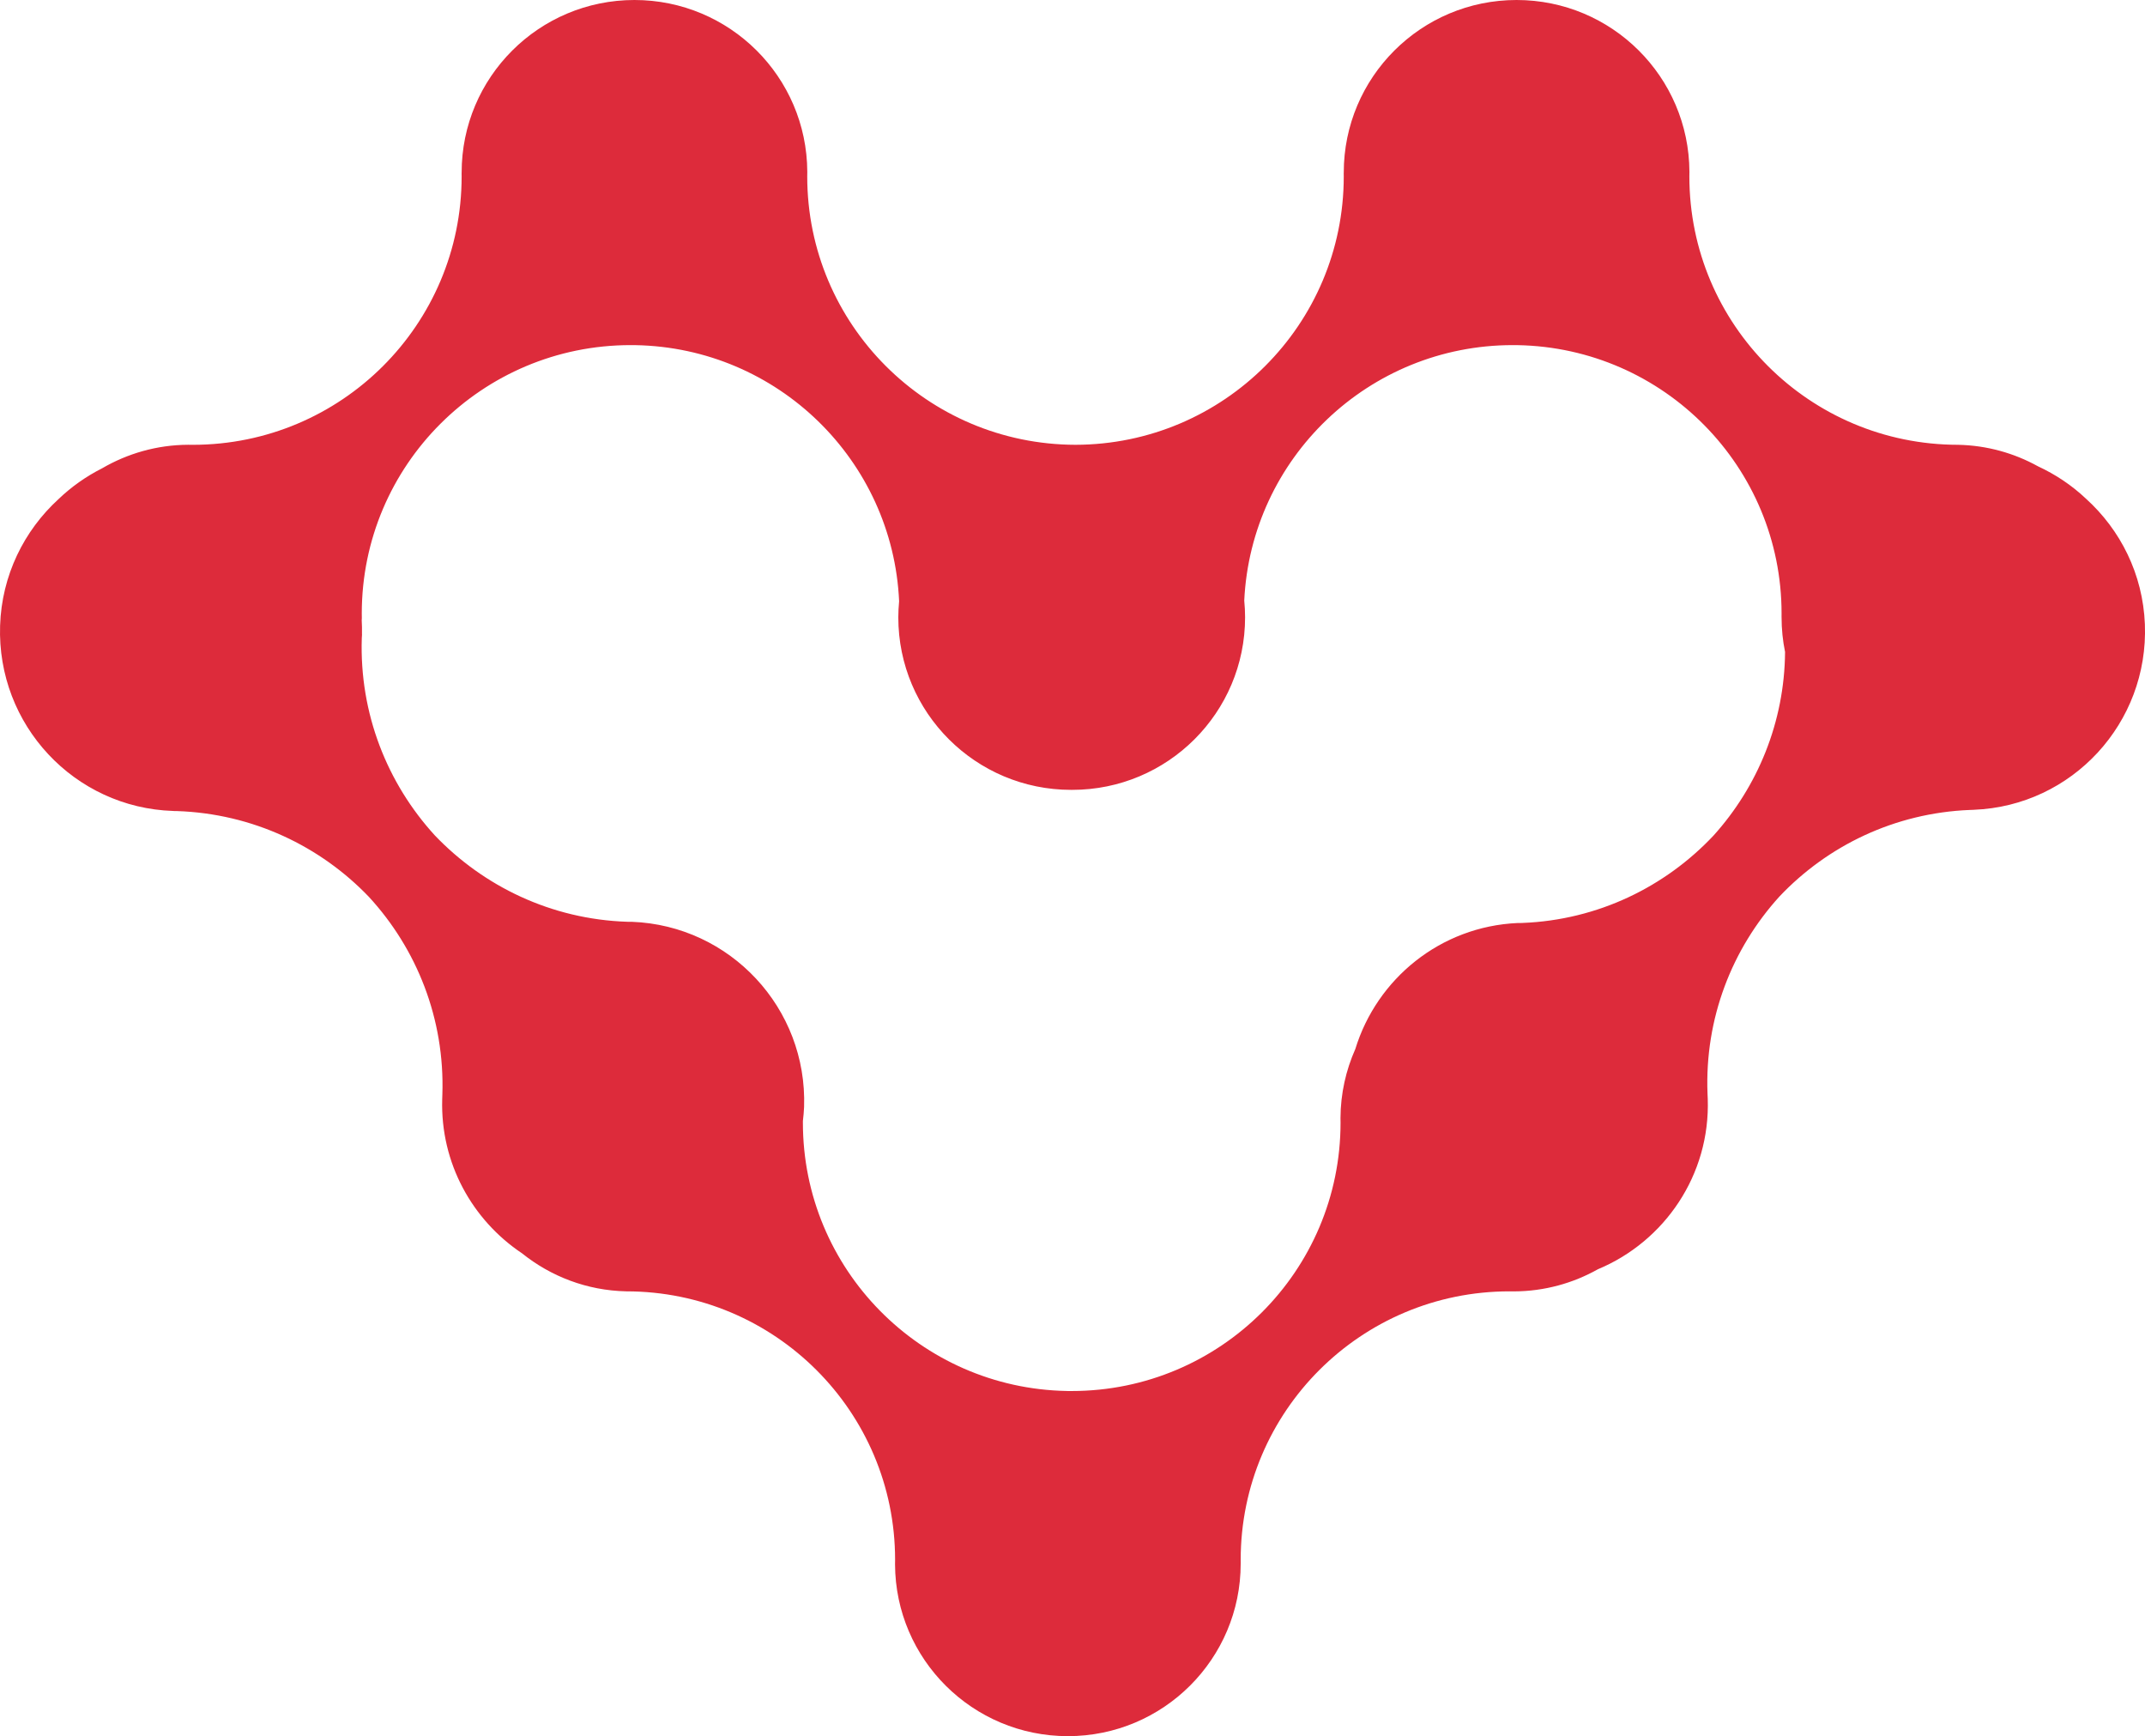 <svg version="1.1" id="图层_1" x="0px" y="0px" width="180px" height="145.668px" viewBox="0 0 180 145.668" enable-background="new 0 0 180 145.668" xml:space="preserve" xmlns="http://www.w3.org/2000/svg" xmlns:xlink="http://www.w3.org/1999/xlink" xmlns:xml="http://www.w3.org/XML/1998/namespace">
  <path fill="#DD2B3B" d="M175.032,41.828c-1.176-1.111-2.538-2.02-4.021-2.708c-1.991-1.1-4.267-1.749-6.691-1.8
	c-12.458-0.003-22.555-10.084-22.555-22.518c0-0.131,0.002-0.259,0.005-0.386C141.735,6.448,135.255,0,127.265,0
	c-8.01,0-14.502,6.481-14.502,14.479c0,0.021,0,0.043-0.003,0.065c0.003,0.086,0.003,0.172,0.003,0.259
	c0,12.419-10.076,22.492-22.513,22.517c-12.438-0.027-22.51-10.098-22.51-22.517c0-0.131,0.002-0.259,0.005-0.386
	C67.71,6.448,61.23,0,53.241,0c-8.01,0-14.502,6.481-14.502,14.479c0,0.021,0,0.043-0.003,0.065
	c0.003,0.086,0.003,0.172,0.003,0.259c0,12.435-10.101,22.518-22.56,22.518c-0.129,0-0.256-0.001-0.384-0.004
	c-2.642,0.012-5.109,0.74-7.238,1.982c-1.338,0.676-2.564,1.543-3.638,2.57c-2.896,2.647-4.773,6.395-4.911,10.622
	c-0.275,8.322,6.22,15.278,14.516,15.551c0.013,0.001,0.045,0.001,0.063,0.005c0.087,0,0.179,0.005,0.266,0.004
	c6.349,0.214,12.029,2.947,16.101,7.196c4.012,4.356,6.379,10.222,6.167,16.587c-0.005,0.137-0.009,0.276-0.013,0.416
	c-0.153,5.35,2.534,10.125,6.695,12.905c2.408,1.933,5.44,3.123,8.754,3.193c12.459,0.003,22.556,10.084,22.556,22.518
	c0,0.131-0.002,0.258-0.005,0.385c0.034,7.969,6.514,14.418,14.504,14.418c8.009,0,14.502-6.482,14.502-14.479
	c0-0.021,0-0.043,0.003-0.066c-0.003-0.086-0.003-0.172-0.003-0.258c0-12.435,10.1-22.518,22.558-22.518
	c0.131,0,0.258,0.001,0.385,0.004c2.557-0.011,4.952-0.688,7.034-1.858c5.596-2.332,9.438-7.923,9.216-14.309
	c-0.006-0.141-0.012-0.276-0.018-0.411c-0.251-6.338,2.069-12.189,6.034-16.553c4.028-4.256,9.666-7.013,15.986-7.264
	c0.086-0.002,0.179-0.006,0.266-0.009c0.018-0.002,0.05-0.002,0.062-0.004c8.256-0.325,14.68-7.289,14.353-15.573
	C179.823,48.165,177.931,44.444,175.032,41.828z M143.786,70.113c-4.037,4.285-9.683,7.076-16.024,7.325
	c-0.133,0.005-0.263,0.011-0.4,0.005c-6.493,0.288-11.824,4.686-13.629,10.575c-0.787,1.773-1.235,3.729-1.245,5.79
	c0.003,0.127,0.006,0.256,0.006,0.385c0,12.438-10.1,22.518-22.559,22.518c-0.088,0-0.178,0-0.265-0.001
	c-0.019,0.001-0.04,0.001-0.059,0.001c-0.029,0-0.058-0.001-0.09-0.003c-12.268-0.221-22.145-10.217-22.145-22.515
	c0-0.05,0.001-0.1,0.001-0.149c0.042-0.386,0.085-0.771,0.099-1.166c0.276-8.279-6.184-15.22-14.45-15.536
	c-0.138,0.007-0.269,0.002-0.403-0.003c-6.37-0.211-12.057-2.979-16.14-7.254c-3.977-4.355-6.331-10.199-6.122-16.547
	c0.004-0.089,0.01-0.181,0.018-0.278c-0.005-0.004-0.007-0.035-0.004-0.06c0.013-0.393-0.003-0.778-0.021-1.164
	c0.001-0.06,0.009-0.117,0.01-0.177c-0.003-0.127-0.005-0.256-0.005-0.385c0-12.438,10.1-22.518,22.558-22.518
	c0.087,0,0.178,0,0.265,0.001c0.019-0.001,0.041-0.001,0.06-0.001c0.028,0,0.058,0.001,0.09,0.003
	c11.924,0.214,21.586,9.665,22.119,21.487c-0.041,0.445-0.068,0.894-0.068,1.349c0,7.995,6.494,14.477,14.502,14.477
	c0.016,0,0.031-0.002,0.047-0.002s0.031,0.002,0.047,0.002c8.011,0,14.504-6.481,14.504-14.477c0-0.475-0.025-0.943-0.07-1.406
	c0.567-11.934,10.437-21.433,22.531-21.433c0.087,0,0.178,0,0.265,0.001c0.019-0.001,0.04-0.001,0.059-0.001
	c0.029,0,0.058,0.001,0.09,0.003c12.268,0.221,22.145,10.217,22.145,22.515c0,0.087,0,0.173-0.002,0.261
	c0.002,0.02,0.002,0.04,0.002,0.061c0,0.996,0.102,1.968,0.293,2.907C149.749,60.596,147.49,66.008,143.786,70.113z" class="color c1"/>
</svg>
